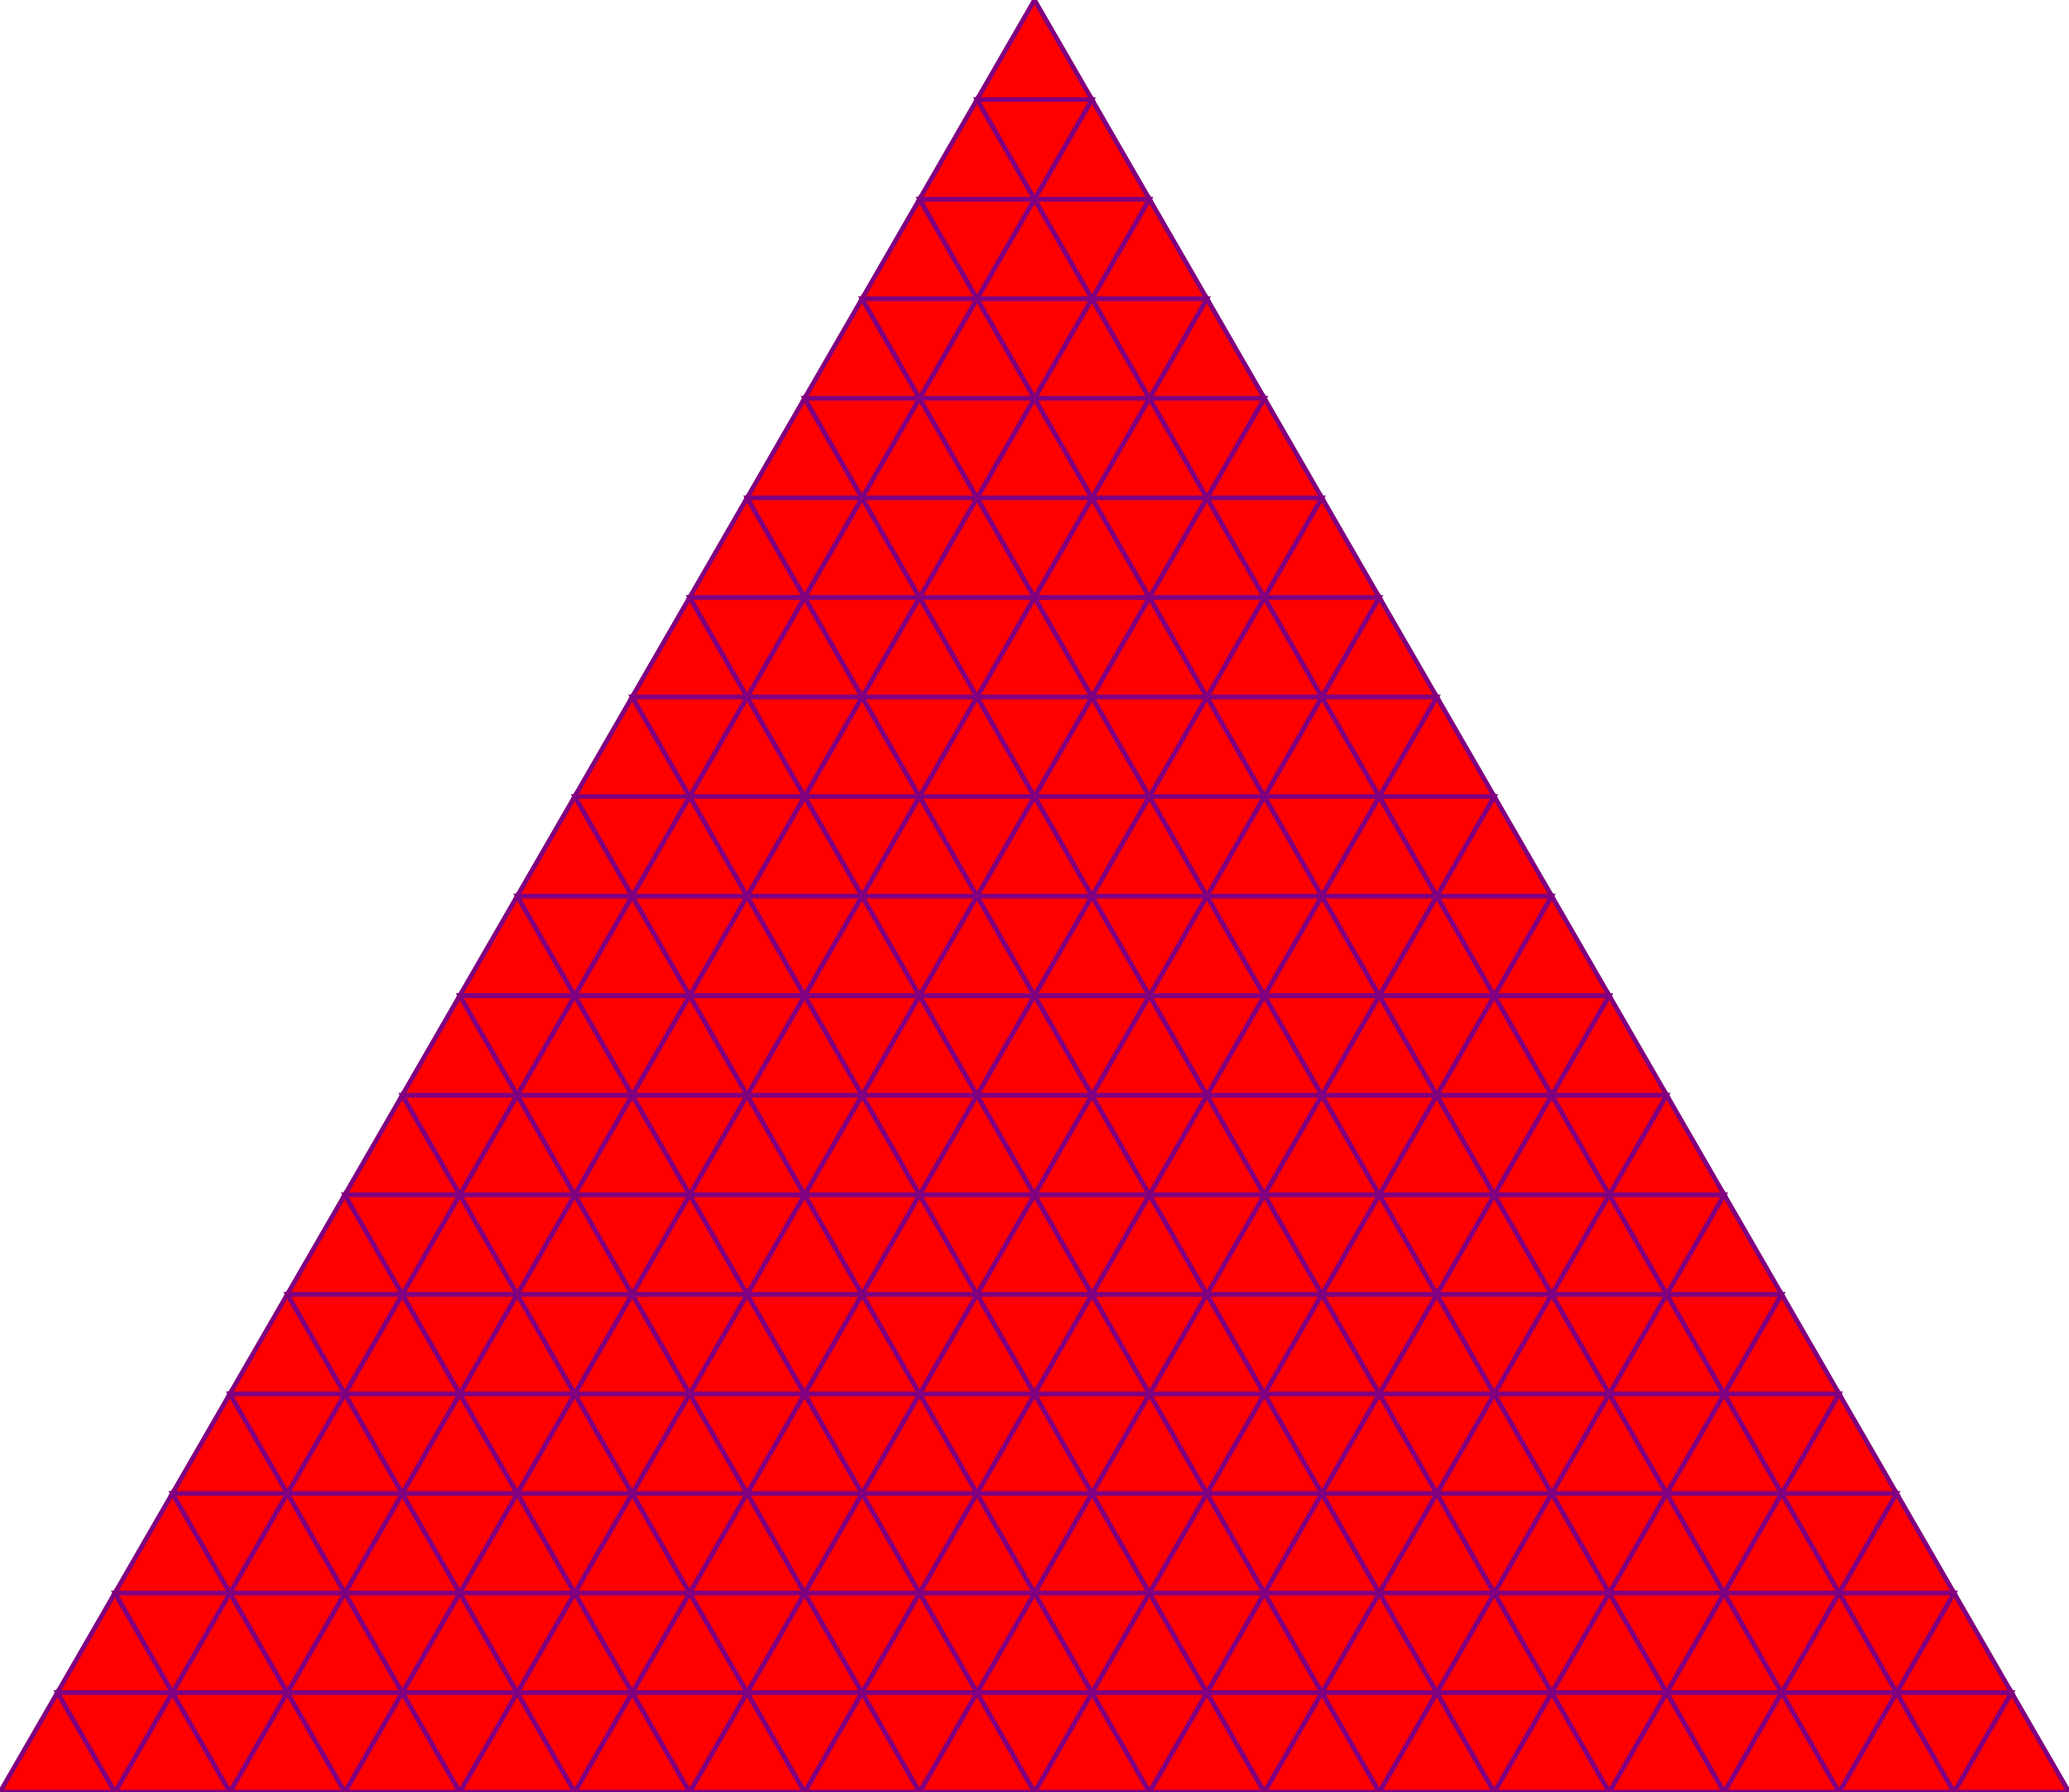 <svg version="1.1"
baseProfile="full"
width="90" height="77.942"
xmlns="http://www.w3.org/2000/svg">
<polygon points="45,0 0 ,77.942 90 ,77.942" fill="green"/>
<polygon points="2.5,73.612 5 ,77.942 0 ,77.942" style="fill:red;stroke:purple;stroke-width:0.2" />
<polygon points="7.5,73.612 10 ,77.942 5 ,77.942" style="fill:red;stroke:purple;stroke-width:0.2" />
<polygon points="12.5,73.612 15 ,77.942 10 ,77.942" style="fill:red;stroke:purple;stroke-width:0.2" />
<polygon points="17.5,73.612 20 ,77.942 15 ,77.942" style="fill:red;stroke:purple;stroke-width:0.2" />
<polygon points="22.5,73.612 25 ,77.942 20 ,77.942" style="fill:red;stroke:purple;stroke-width:0.2" />
<polygon points="27.5,73.612 30 ,77.942 25 ,77.942" style="fill:red;stroke:purple;stroke-width:0.2" />
<polygon points="32.5,73.612 35 ,77.942 30 ,77.942" style="fill:red;stroke:purple;stroke-width:0.2" />
<polygon points="37.5,73.612 40 ,77.942 35 ,77.942" style="fill:red;stroke:purple;stroke-width:0.2" />
<polygon points="42.5,73.612 45 ,77.942 40 ,77.942" style="fill:red;stroke:purple;stroke-width:0.2" />
<polygon points="47.5,73.612 50 ,77.942 45 ,77.942" style="fill:red;stroke:purple;stroke-width:0.2" />
<polygon points="52.5,73.612 55 ,77.942 50 ,77.942" style="fill:red;stroke:purple;stroke-width:0.2" />
<polygon points="57.5,73.612 60 ,77.942 55 ,77.942" style="fill:red;stroke:purple;stroke-width:0.2" />
<polygon points="62.5,73.612 65 ,77.942 60 ,77.942" style="fill:red;stroke:purple;stroke-width:0.2" />
<polygon points="67.5,73.612 70 ,77.942 65 ,77.942" style="fill:red;stroke:purple;stroke-width:0.2" />
<polygon points="72.5,73.612 75 ,77.942 70 ,77.942" style="fill:red;stroke:purple;stroke-width:0.2" />
<polygon points="77.5,73.612 80 ,77.942 75 ,77.942" style="fill:red;stroke:purple;stroke-width:0.2" />
<polygon points="82.5,73.612 85 ,77.942 80 ,77.942" style="fill:red;stroke:purple;stroke-width:0.2" />
<polygon points="87.5,73.612 90 ,77.942 85 ,77.942" style="fill:red;stroke:purple;stroke-width:0.2" />
<polygon points="5,77.942 7.5 ,73.612 2.5 ,73.612" style="fill:red;stroke:purple;stroke-width:0.2" />
<polygon points="10,77.942 12.5 ,73.612 7.5 ,73.612" style="fill:red;stroke:purple;stroke-width:0.2" />
<polygon points="15,77.942 17.5 ,73.612 12.5 ,73.612" style="fill:red;stroke:purple;stroke-width:0.2" />
<polygon points="20,77.942 22.5 ,73.612 17.5 ,73.612" style="fill:red;stroke:purple;stroke-width:0.2" />
<polygon points="25,77.942 27.5 ,73.612 22.5 ,73.612" style="fill:red;stroke:purple;stroke-width:0.2" />
<polygon points="30,77.942 32.5 ,73.612 27.5 ,73.612" style="fill:red;stroke:purple;stroke-width:0.2" />
<polygon points="35,77.942 37.5 ,73.612 32.5 ,73.612" style="fill:red;stroke:purple;stroke-width:0.2" />
<polygon points="40,77.942 42.5 ,73.612 37.5 ,73.612" style="fill:red;stroke:purple;stroke-width:0.2" />
<polygon points="45,77.942 47.5 ,73.612 42.5 ,73.612" style="fill:red;stroke:purple;stroke-width:0.2" />
<polygon points="50,77.942 52.5 ,73.612 47.5 ,73.612" style="fill:red;stroke:purple;stroke-width:0.2" />
<polygon points="55,77.942 57.5 ,73.612 52.5 ,73.612" style="fill:red;stroke:purple;stroke-width:0.2" />
<polygon points="60,77.942 62.5 ,73.612 57.5 ,73.612" style="fill:red;stroke:purple;stroke-width:0.2" />
<polygon points="65,77.942 67.5 ,73.612 62.5 ,73.612" style="fill:red;stroke:purple;stroke-width:0.2" />
<polygon points="70,77.942 72.5 ,73.612 67.5 ,73.612" style="fill:red;stroke:purple;stroke-width:0.2" />
<polygon points="75,77.942 77.5 ,73.612 72.5 ,73.612" style="fill:red;stroke:purple;stroke-width:0.2" />
<polygon points="80,77.942 82.5 ,73.612 77.5 ,73.612" style="fill:red;stroke:purple;stroke-width:0.2" />
<polygon points="85,77.942 87.5 ,73.612 82.5 ,73.612" style="fill:red;stroke:purple;stroke-width:0.2" />
<polygon points="5,69.282 7.5 ,73.612 2.5 ,73.612" style="fill:red;stroke:purple;stroke-width:0.2" />
<polygon points="10,69.282 12.5 ,73.612 7.5 ,73.612" style="fill:red;stroke:purple;stroke-width:0.2" />
<polygon points="15,69.282 17.5 ,73.612 12.5 ,73.612" style="fill:red;stroke:purple;stroke-width:0.2" />
<polygon points="20,69.282 22.5 ,73.612 17.5 ,73.612" style="fill:red;stroke:purple;stroke-width:0.2" />
<polygon points="25,69.282 27.5 ,73.612 22.5 ,73.612" style="fill:red;stroke:purple;stroke-width:0.2" />
<polygon points="30,69.282 32.5 ,73.612 27.5 ,73.612" style="fill:red;stroke:purple;stroke-width:0.2" />
<polygon points="35,69.282 37.5 ,73.612 32.5 ,73.612" style="fill:red;stroke:purple;stroke-width:0.2" />
<polygon points="40,69.282 42.5 ,73.612 37.5 ,73.612" style="fill:red;stroke:purple;stroke-width:0.2" />
<polygon points="45,69.282 47.5 ,73.612 42.5 ,73.612" style="fill:red;stroke:purple;stroke-width:0.2" />
<polygon points="50,69.282 52.5 ,73.612 47.5 ,73.612" style="fill:red;stroke:purple;stroke-width:0.2" />
<polygon points="55,69.282 57.5 ,73.612 52.5 ,73.612" style="fill:red;stroke:purple;stroke-width:0.2" />
<polygon points="60,69.282 62.5 ,73.612 57.5 ,73.612" style="fill:red;stroke:purple;stroke-width:0.2" />
<polygon points="65,69.282 67.5 ,73.612 62.5 ,73.612" style="fill:red;stroke:purple;stroke-width:0.2" />
<polygon points="70,69.282 72.5 ,73.612 67.5 ,73.612" style="fill:red;stroke:purple;stroke-width:0.2" />
<polygon points="75,69.282 77.5 ,73.612 72.5 ,73.612" style="fill:red;stroke:purple;stroke-width:0.2" />
<polygon points="80,69.282 82.5 ,73.612 77.5 ,73.612" style="fill:red;stroke:purple;stroke-width:0.2" />
<polygon points="85,69.282 87.5 ,73.612 82.5 ,73.612" style="fill:red;stroke:purple;stroke-width:0.2" />
<polygon points="7.5,73.612 10 ,69.282 5 ,69.282" style="fill:red;stroke:purple;stroke-width:0.2" />
<polygon points="12.5,73.612 15 ,69.282 10 ,69.282" style="fill:red;stroke:purple;stroke-width:0.2" />
<polygon points="17.5,73.612 20 ,69.282 15 ,69.282" style="fill:red;stroke:purple;stroke-width:0.2" />
<polygon points="22.5,73.612 25 ,69.282 20 ,69.282" style="fill:red;stroke:purple;stroke-width:0.2" />
<polygon points="27.5,73.612 30 ,69.282 25 ,69.282" style="fill:red;stroke:purple;stroke-width:0.2" />
<polygon points="32.5,73.612 35 ,69.282 30 ,69.282" style="fill:red;stroke:purple;stroke-width:0.2" />
<polygon points="37.5,73.612 40 ,69.282 35 ,69.282" style="fill:red;stroke:purple;stroke-width:0.2" />
<polygon points="42.5,73.612 45 ,69.282 40 ,69.282" style="fill:red;stroke:purple;stroke-width:0.2" />
<polygon points="47.5,73.612 50 ,69.282 45 ,69.282" style="fill:red;stroke:purple;stroke-width:0.2" />
<polygon points="52.5,73.612 55 ,69.282 50 ,69.282" style="fill:red;stroke:purple;stroke-width:0.2" />
<polygon points="57.5,73.612 60 ,69.282 55 ,69.282" style="fill:red;stroke:purple;stroke-width:0.2" />
<polygon points="62.5,73.612 65 ,69.282 60 ,69.282" style="fill:red;stroke:purple;stroke-width:0.2" />
<polygon points="67.5,73.612 70 ,69.282 65 ,69.282" style="fill:red;stroke:purple;stroke-width:0.2" />
<polygon points="72.5,73.612 75 ,69.282 70 ,69.282" style="fill:red;stroke:purple;stroke-width:0.2" />
<polygon points="77.5,73.612 80 ,69.282 75 ,69.282" style="fill:red;stroke:purple;stroke-width:0.2" />
<polygon points="82.5,73.612 85 ,69.282 80 ,69.282" style="fill:red;stroke:purple;stroke-width:0.2" />
<polygon points="7.5,64.952 10 ,69.282 5 ,69.282" style="fill:red;stroke:purple;stroke-width:0.2" />
<polygon points="12.5,64.952 15 ,69.282 10 ,69.282" style="fill:red;stroke:purple;stroke-width:0.2" />
<polygon points="17.5,64.952 20 ,69.282 15 ,69.282" style="fill:red;stroke:purple;stroke-width:0.2" />
<polygon points="22.5,64.952 25 ,69.282 20 ,69.282" style="fill:red;stroke:purple;stroke-width:0.2" />
<polygon points="27.5,64.952 30 ,69.282 25 ,69.282" style="fill:red;stroke:purple;stroke-width:0.2" />
<polygon points="32.5,64.952 35 ,69.282 30 ,69.282" style="fill:red;stroke:purple;stroke-width:0.2" />
<polygon points="37.5,64.952 40 ,69.282 35 ,69.282" style="fill:red;stroke:purple;stroke-width:0.2" />
<polygon points="42.5,64.952 45 ,69.282 40 ,69.282" style="fill:red;stroke:purple;stroke-width:0.2" />
<polygon points="47.5,64.952 50 ,69.282 45 ,69.282" style="fill:red;stroke:purple;stroke-width:0.2" />
<polygon points="52.5,64.952 55 ,69.282 50 ,69.282" style="fill:red;stroke:purple;stroke-width:0.2" />
<polygon points="57.5,64.952 60 ,69.282 55 ,69.282" style="fill:red;stroke:purple;stroke-width:0.2" />
<polygon points="62.5,64.952 65 ,69.282 60 ,69.282" style="fill:red;stroke:purple;stroke-width:0.2" />
<polygon points="67.5,64.952 70 ,69.282 65 ,69.282" style="fill:red;stroke:purple;stroke-width:0.2" />
<polygon points="72.5,64.952 75 ,69.282 70 ,69.282" style="fill:red;stroke:purple;stroke-width:0.2" />
<polygon points="77.5,64.952 80 ,69.282 75 ,69.282" style="fill:red;stroke:purple;stroke-width:0.2" />
<polygon points="82.5,64.952 85 ,69.282 80 ,69.282" style="fill:red;stroke:purple;stroke-width:0.2" />
<polygon points="10,69.282 12.5 ,64.952 7.5 ,64.952" style="fill:red;stroke:purple;stroke-width:0.2" />
<polygon points="15,69.282 17.5 ,64.952 12.5 ,64.952" style="fill:red;stroke:purple;stroke-width:0.2" />
<polygon points="20,69.282 22.5 ,64.952 17.5 ,64.952" style="fill:red;stroke:purple;stroke-width:0.2" />
<polygon points="25,69.282 27.5 ,64.952 22.5 ,64.952" style="fill:red;stroke:purple;stroke-width:0.2" />
<polygon points="30,69.282 32.5 ,64.952 27.5 ,64.952" style="fill:red;stroke:purple;stroke-width:0.2" />
<polygon points="35,69.282 37.5 ,64.952 32.5 ,64.952" style="fill:red;stroke:purple;stroke-width:0.2" />
<polygon points="40,69.282 42.5 ,64.952 37.5 ,64.952" style="fill:red;stroke:purple;stroke-width:0.2" />
<polygon points="45,69.282 47.5 ,64.952 42.5 ,64.952" style="fill:red;stroke:purple;stroke-width:0.2" />
<polygon points="50,69.282 52.5 ,64.952 47.5 ,64.952" style="fill:red;stroke:purple;stroke-width:0.2" />
<polygon points="55,69.282 57.5 ,64.952 52.5 ,64.952" style="fill:red;stroke:purple;stroke-width:0.2" />
<polygon points="60,69.282 62.5 ,64.952 57.5 ,64.952" style="fill:red;stroke:purple;stroke-width:0.2" />
<polygon points="65,69.282 67.5 ,64.952 62.5 ,64.952" style="fill:red;stroke:purple;stroke-width:0.2" />
<polygon points="70,69.282 72.5 ,64.952 67.5 ,64.952" style="fill:red;stroke:purple;stroke-width:0.2" />
<polygon points="75,69.282 77.5 ,64.952 72.5 ,64.952" style="fill:red;stroke:purple;stroke-width:0.2" />
<polygon points="80,69.282 82.5 ,64.952 77.5 ,64.952" style="fill:red;stroke:purple;stroke-width:0.2" />
<polygon points="10,60.622 12.5 ,64.952 7.5 ,64.952" style="fill:red;stroke:purple;stroke-width:0.2" />
<polygon points="15,60.622 17.5 ,64.952 12.5 ,64.952" style="fill:red;stroke:purple;stroke-width:0.2" />
<polygon points="20,60.622 22.5 ,64.952 17.5 ,64.952" style="fill:red;stroke:purple;stroke-width:0.2" />
<polygon points="25,60.622 27.5 ,64.952 22.5 ,64.952" style="fill:red;stroke:purple;stroke-width:0.2" />
<polygon points="30,60.622 32.5 ,64.952 27.5 ,64.952" style="fill:red;stroke:purple;stroke-width:0.2" />
<polygon points="35,60.622 37.5 ,64.952 32.5 ,64.952" style="fill:red;stroke:purple;stroke-width:0.2" />
<polygon points="40,60.622 42.5 ,64.952 37.5 ,64.952" style="fill:red;stroke:purple;stroke-width:0.2" />
<polygon points="45,60.622 47.5 ,64.952 42.5 ,64.952" style="fill:red;stroke:purple;stroke-width:0.2" />
<polygon points="50,60.622 52.5 ,64.952 47.5 ,64.952" style="fill:red;stroke:purple;stroke-width:0.2" />
<polygon points="55,60.622 57.5 ,64.952 52.5 ,64.952" style="fill:red;stroke:purple;stroke-width:0.2" />
<polygon points="60,60.622 62.5 ,64.952 57.5 ,64.952" style="fill:red;stroke:purple;stroke-width:0.2" />
<polygon points="65,60.622 67.5 ,64.952 62.5 ,64.952" style="fill:red;stroke:purple;stroke-width:0.2" />
<polygon points="70,60.622 72.5 ,64.952 67.5 ,64.952" style="fill:red;stroke:purple;stroke-width:0.2" />
<polygon points="75,60.622 77.5 ,64.952 72.5 ,64.952" style="fill:red;stroke:purple;stroke-width:0.2" />
<polygon points="80,60.622 82.5 ,64.952 77.5 ,64.952" style="fill:red;stroke:purple;stroke-width:0.2" />
<polygon points="12.5,64.952 15 ,60.622 10 ,60.622" style="fill:red;stroke:purple;stroke-width:0.2" />
<polygon points="17.5,64.952 20 ,60.622 15 ,60.622" style="fill:red;stroke:purple;stroke-width:0.2" />
<polygon points="22.5,64.952 25 ,60.622 20 ,60.622" style="fill:red;stroke:purple;stroke-width:0.2" />
<polygon points="27.5,64.952 30 ,60.622 25 ,60.622" style="fill:red;stroke:purple;stroke-width:0.2" />
<polygon points="32.5,64.952 35 ,60.622 30 ,60.622" style="fill:red;stroke:purple;stroke-width:0.2" />
<polygon points="37.5,64.952 40 ,60.622 35 ,60.622" style="fill:red;stroke:purple;stroke-width:0.2" />
<polygon points="42.5,64.952 45 ,60.622 40 ,60.622" style="fill:red;stroke:purple;stroke-width:0.2" />
<polygon points="47.5,64.952 50 ,60.622 45 ,60.622" style="fill:red;stroke:purple;stroke-width:0.2" />
<polygon points="52.5,64.952 55 ,60.622 50 ,60.622" style="fill:red;stroke:purple;stroke-width:0.2" />
<polygon points="57.5,64.952 60 ,60.622 55 ,60.622" style="fill:red;stroke:purple;stroke-width:0.2" />
<polygon points="62.5,64.952 65 ,60.622 60 ,60.622" style="fill:red;stroke:purple;stroke-width:0.2" />
<polygon points="67.5,64.952 70 ,60.622 65 ,60.622" style="fill:red;stroke:purple;stroke-width:0.2" />
<polygon points="72.5,64.952 75 ,60.622 70 ,60.622" style="fill:red;stroke:purple;stroke-width:0.2" />
<polygon points="77.5,64.952 80 ,60.622 75 ,60.622" style="fill:red;stroke:purple;stroke-width:0.2" />
<polygon points="12.5,56.292 15 ,60.622 10 ,60.622" style="fill:red;stroke:purple;stroke-width:0.2" />
<polygon points="17.5,56.292 20 ,60.622 15 ,60.622" style="fill:red;stroke:purple;stroke-width:0.2" />
<polygon points="22.5,56.292 25 ,60.622 20 ,60.622" style="fill:red;stroke:purple;stroke-width:0.2" />
<polygon points="27.5,56.292 30 ,60.622 25 ,60.622" style="fill:red;stroke:purple;stroke-width:0.2" />
<polygon points="32.5,56.292 35 ,60.622 30 ,60.622" style="fill:red;stroke:purple;stroke-width:0.2" />
<polygon points="37.5,56.292 40 ,60.622 35 ,60.622" style="fill:red;stroke:purple;stroke-width:0.2" />
<polygon points="42.5,56.292 45 ,60.622 40 ,60.622" style="fill:red;stroke:purple;stroke-width:0.2" />
<polygon points="47.5,56.292 50 ,60.622 45 ,60.622" style="fill:red;stroke:purple;stroke-width:0.2" />
<polygon points="52.5,56.292 55 ,60.622 50 ,60.622" style="fill:red;stroke:purple;stroke-width:0.2" />
<polygon points="57.5,56.292 60 ,60.622 55 ,60.622" style="fill:red;stroke:purple;stroke-width:0.2" />
<polygon points="62.5,56.292 65 ,60.622 60 ,60.622" style="fill:red;stroke:purple;stroke-width:0.2" />
<polygon points="67.5,56.292 70 ,60.622 65 ,60.622" style="fill:red;stroke:purple;stroke-width:0.2" />
<polygon points="72.5,56.292 75 ,60.622 70 ,60.622" style="fill:red;stroke:purple;stroke-width:0.2" />
<polygon points="77.5,56.292 80 ,60.622 75 ,60.622" style="fill:red;stroke:purple;stroke-width:0.2" />
<polygon points="15,60.622 17.5 ,56.292 12.5 ,56.292" style="fill:red;stroke:purple;stroke-width:0.2" />
<polygon points="20,60.622 22.5 ,56.292 17.5 ,56.292" style="fill:red;stroke:purple;stroke-width:0.2" />
<polygon points="25,60.622 27.5 ,56.292 22.5 ,56.292" style="fill:red;stroke:purple;stroke-width:0.2" />
<polygon points="30,60.622 32.5 ,56.292 27.5 ,56.292" style="fill:red;stroke:purple;stroke-width:0.2" />
<polygon points="35,60.622 37.5 ,56.292 32.5 ,56.292" style="fill:red;stroke:purple;stroke-width:0.2" />
<polygon points="40,60.622 42.5 ,56.292 37.5 ,56.292" style="fill:red;stroke:purple;stroke-width:0.2" />
<polygon points="45,60.622 47.5 ,56.292 42.5 ,56.292" style="fill:red;stroke:purple;stroke-width:0.2" />
<polygon points="50,60.622 52.5 ,56.292 47.5 ,56.292" style="fill:red;stroke:purple;stroke-width:0.2" />
<polygon points="55,60.622 57.5 ,56.292 52.5 ,56.292" style="fill:red;stroke:purple;stroke-width:0.2" />
<polygon points="60,60.622 62.5 ,56.292 57.5 ,56.292" style="fill:red;stroke:purple;stroke-width:0.2" />
<polygon points="65,60.622 67.5 ,56.292 62.5 ,56.292" style="fill:red;stroke:purple;stroke-width:0.2" />
<polygon points="70,60.622 72.5 ,56.292 67.5 ,56.292" style="fill:red;stroke:purple;stroke-width:0.2" />
<polygon points="75,60.622 77.5 ,56.292 72.5 ,56.292" style="fill:red;stroke:purple;stroke-width:0.2" />
<polygon points="15,51.962 17.5 ,56.292 12.5 ,56.292" style="fill:red;stroke:purple;stroke-width:0.2" />
<polygon points="20,51.962 22.5 ,56.292 17.5 ,56.292" style="fill:red;stroke:purple;stroke-width:0.2" />
<polygon points="25,51.962 27.5 ,56.292 22.5 ,56.292" style="fill:red;stroke:purple;stroke-width:0.2" />
<polygon points="30,51.962 32.5 ,56.292 27.5 ,56.292" style="fill:red;stroke:purple;stroke-width:0.2" />
<polygon points="35,51.962 37.5 ,56.292 32.5 ,56.292" style="fill:red;stroke:purple;stroke-width:0.2" />
<polygon points="40,51.962 42.5 ,56.292 37.5 ,56.292" style="fill:red;stroke:purple;stroke-width:0.2" />
<polygon points="45,51.962 47.5 ,56.292 42.5 ,56.292" style="fill:red;stroke:purple;stroke-width:0.2" />
<polygon points="50,51.962 52.5 ,56.292 47.5 ,56.292" style="fill:red;stroke:purple;stroke-width:0.2" />
<polygon points="55,51.962 57.5 ,56.292 52.5 ,56.292" style="fill:red;stroke:purple;stroke-width:0.2" />
<polygon points="60,51.962 62.5 ,56.292 57.5 ,56.292" style="fill:red;stroke:purple;stroke-width:0.2" />
<polygon points="65,51.962 67.5 ,56.292 62.5 ,56.292" style="fill:red;stroke:purple;stroke-width:0.2" />
<polygon points="70,51.962 72.5 ,56.292 67.5 ,56.292" style="fill:red;stroke:purple;stroke-width:0.2" />
<polygon points="75,51.962 77.5 ,56.292 72.5 ,56.292" style="fill:red;stroke:purple;stroke-width:0.2" />
<polygon points="17.5,56.292 20 ,51.962 15 ,51.962" style="fill:red;stroke:purple;stroke-width:0.2" />
<polygon points="22.5,56.292 25 ,51.962 20 ,51.962" style="fill:red;stroke:purple;stroke-width:0.2" />
<polygon points="27.5,56.292 30 ,51.962 25 ,51.962" style="fill:red;stroke:purple;stroke-width:0.2" />
<polygon points="32.5,56.292 35 ,51.962 30 ,51.962" style="fill:red;stroke:purple;stroke-width:0.2" />
<polygon points="37.5,56.292 40 ,51.962 35 ,51.962" style="fill:red;stroke:purple;stroke-width:0.2" />
<polygon points="42.5,56.292 45 ,51.962 40 ,51.962" style="fill:red;stroke:purple;stroke-width:0.2" />
<polygon points="47.5,56.292 50 ,51.962 45 ,51.962" style="fill:red;stroke:purple;stroke-width:0.2" />
<polygon points="52.5,56.292 55 ,51.962 50 ,51.962" style="fill:red;stroke:purple;stroke-width:0.2" />
<polygon points="57.5,56.292 60 ,51.962 55 ,51.962" style="fill:red;stroke:purple;stroke-width:0.2" />
<polygon points="62.5,56.292 65 ,51.962 60 ,51.962" style="fill:red;stroke:purple;stroke-width:0.2" />
<polygon points="67.5,56.292 70 ,51.962 65 ,51.962" style="fill:red;stroke:purple;stroke-width:0.2" />
<polygon points="72.5,56.292 75 ,51.962 70 ,51.962" style="fill:red;stroke:purple;stroke-width:0.2" />
<polygon points="17.5,47.631 20 ,51.962 15 ,51.962" style="fill:red;stroke:purple;stroke-width:0.2" />
<polygon points="22.5,47.631 25 ,51.962 20 ,51.962" style="fill:red;stroke:purple;stroke-width:0.2" />
<polygon points="27.5,47.631 30 ,51.962 25 ,51.962" style="fill:red;stroke:purple;stroke-width:0.2" />
<polygon points="32.5,47.631 35 ,51.962 30 ,51.962" style="fill:red;stroke:purple;stroke-width:0.2" />
<polygon points="37.5,47.631 40 ,51.962 35 ,51.962" style="fill:red;stroke:purple;stroke-width:0.2" />
<polygon points="42.5,47.631 45 ,51.962 40 ,51.962" style="fill:red;stroke:purple;stroke-width:0.2" />
<polygon points="47.5,47.631 50 ,51.962 45 ,51.962" style="fill:red;stroke:purple;stroke-width:0.2" />
<polygon points="52.5,47.631 55 ,51.962 50 ,51.962" style="fill:red;stroke:purple;stroke-width:0.2" />
<polygon points="57.5,47.631 60 ,51.962 55 ,51.962" style="fill:red;stroke:purple;stroke-width:0.2" />
<polygon points="62.5,47.631 65 ,51.962 60 ,51.962" style="fill:red;stroke:purple;stroke-width:0.2" />
<polygon points="67.5,47.631 70 ,51.962 65 ,51.962" style="fill:red;stroke:purple;stroke-width:0.2" />
<polygon points="72.5,47.631 75 ,51.962 70 ,51.962" style="fill:red;stroke:purple;stroke-width:0.2" />
<polygon points="20,51.962 22.5 ,47.631 17.5 ,47.631" style="fill:red;stroke:purple;stroke-width:0.2" />
<polygon points="25,51.962 27.5 ,47.631 22.5 ,47.631" style="fill:red;stroke:purple;stroke-width:0.2" />
<polygon points="30,51.962 32.5 ,47.631 27.5 ,47.631" style="fill:red;stroke:purple;stroke-width:0.2" />
<polygon points="35,51.962 37.5 ,47.631 32.5 ,47.631" style="fill:red;stroke:purple;stroke-width:0.2" />
<polygon points="40,51.962 42.5 ,47.631 37.5 ,47.631" style="fill:red;stroke:purple;stroke-width:0.2" />
<polygon points="45,51.962 47.5 ,47.631 42.5 ,47.631" style="fill:red;stroke:purple;stroke-width:0.2" />
<polygon points="50,51.962 52.5 ,47.631 47.5 ,47.631" style="fill:red;stroke:purple;stroke-width:0.2" />
<polygon points="55,51.962 57.5 ,47.631 52.5 ,47.631" style="fill:red;stroke:purple;stroke-width:0.2" />
<polygon points="60,51.962 62.5 ,47.631 57.5 ,47.631" style="fill:red;stroke:purple;stroke-width:0.2" />
<polygon points="65,51.962 67.5 ,47.631 62.5 ,47.631" style="fill:red;stroke:purple;stroke-width:0.2" />
<polygon points="70,51.962 72.5 ,47.631 67.5 ,47.631" style="fill:red;stroke:purple;stroke-width:0.2" />
<polygon points="20,43.301 22.5 ,47.631 17.5 ,47.631" style="fill:red;stroke:purple;stroke-width:0.2" />
<polygon points="25,43.301 27.5 ,47.631 22.5 ,47.631" style="fill:red;stroke:purple;stroke-width:0.2" />
<polygon points="30,43.301 32.5 ,47.631 27.5 ,47.631" style="fill:red;stroke:purple;stroke-width:0.2" />
<polygon points="35,43.301 37.5 ,47.631 32.5 ,47.631" style="fill:red;stroke:purple;stroke-width:0.2" />
<polygon points="40,43.301 42.5 ,47.631 37.5 ,47.631" style="fill:red;stroke:purple;stroke-width:0.2" />
<polygon points="45,43.301 47.5 ,47.631 42.5 ,47.631" style="fill:red;stroke:purple;stroke-width:0.2" />
<polygon points="50,43.301 52.5 ,47.631 47.5 ,47.631" style="fill:red;stroke:purple;stroke-width:0.2" />
<polygon points="55,43.301 57.5 ,47.631 52.5 ,47.631" style="fill:red;stroke:purple;stroke-width:0.2" />
<polygon points="60,43.301 62.5 ,47.631 57.5 ,47.631" style="fill:red;stroke:purple;stroke-width:0.2" />
<polygon points="65,43.301 67.5 ,47.631 62.5 ,47.631" style="fill:red;stroke:purple;stroke-width:0.2" />
<polygon points="70,43.301 72.5 ,47.631 67.5 ,47.631" style="fill:red;stroke:purple;stroke-width:0.2" />
<polygon points="22.5,47.631 25 ,43.301 20 ,43.301" style="fill:red;stroke:purple;stroke-width:0.2" />
<polygon points="27.5,47.631 30 ,43.301 25 ,43.301" style="fill:red;stroke:purple;stroke-width:0.2" />
<polygon points="32.5,47.631 35 ,43.301 30 ,43.301" style="fill:red;stroke:purple;stroke-width:0.2" />
<polygon points="37.5,47.631 40 ,43.301 35 ,43.301" style="fill:red;stroke:purple;stroke-width:0.2" />
<polygon points="42.5,47.631 45 ,43.301 40 ,43.301" style="fill:red;stroke:purple;stroke-width:0.2" />
<polygon points="47.5,47.631 50 ,43.301 45 ,43.301" style="fill:red;stroke:purple;stroke-width:0.2" />
<polygon points="52.5,47.631 55 ,43.301 50 ,43.301" style="fill:red;stroke:purple;stroke-width:0.2" />
<polygon points="57.5,47.631 60 ,43.301 55 ,43.301" style="fill:red;stroke:purple;stroke-width:0.2" />
<polygon points="62.5,47.631 65 ,43.301 60 ,43.301" style="fill:red;stroke:purple;stroke-width:0.2" />
<polygon points="67.5,47.631 70 ,43.301 65 ,43.301" style="fill:red;stroke:purple;stroke-width:0.2" />
<polygon points="22.5,38.971 25 ,43.301 20 ,43.301" style="fill:red;stroke:purple;stroke-width:0.2" />
<polygon points="27.5,38.971 30 ,43.301 25 ,43.301" style="fill:red;stroke:purple;stroke-width:0.2" />
<polygon points="32.5,38.971 35 ,43.301 30 ,43.301" style="fill:red;stroke:purple;stroke-width:0.2" />
<polygon points="37.5,38.971 40 ,43.301 35 ,43.301" style="fill:red;stroke:purple;stroke-width:0.2" />
<polygon points="42.5,38.971 45 ,43.301 40 ,43.301" style="fill:red;stroke:purple;stroke-width:0.2" />
<polygon points="47.5,38.971 50 ,43.301 45 ,43.301" style="fill:red;stroke:purple;stroke-width:0.2" />
<polygon points="52.5,38.971 55 ,43.301 50 ,43.301" style="fill:red;stroke:purple;stroke-width:0.2" />
<polygon points="57.5,38.971 60 ,43.301 55 ,43.301" style="fill:red;stroke:purple;stroke-width:0.2" />
<polygon points="62.5,38.971 65 ,43.301 60 ,43.301" style="fill:red;stroke:purple;stroke-width:0.2" />
<polygon points="67.5,38.971 70 ,43.301 65 ,43.301" style="fill:red;stroke:purple;stroke-width:0.2" />
<polygon points="25,43.301 27.5 ,38.971 22.5 ,38.971" style="fill:red;stroke:purple;stroke-width:0.2" />
<polygon points="30,43.301 32.5 ,38.971 27.5 ,38.971" style="fill:red;stroke:purple;stroke-width:0.2" />
<polygon points="35,43.301 37.5 ,38.971 32.5 ,38.971" style="fill:red;stroke:purple;stroke-width:0.2" />
<polygon points="40,43.301 42.5 ,38.971 37.5 ,38.971" style="fill:red;stroke:purple;stroke-width:0.2" />
<polygon points="45,43.301 47.5 ,38.971 42.5 ,38.971" style="fill:red;stroke:purple;stroke-width:0.2" />
<polygon points="50,43.301 52.5 ,38.971 47.5 ,38.971" style="fill:red;stroke:purple;stroke-width:0.2" />
<polygon points="55,43.301 57.5 ,38.971 52.5 ,38.971" style="fill:red;stroke:purple;stroke-width:0.2" />
<polygon points="60,43.301 62.5 ,38.971 57.5 ,38.971" style="fill:red;stroke:purple;stroke-width:0.2" />
<polygon points="65,43.301 67.5 ,38.971 62.5 ,38.971" style="fill:red;stroke:purple;stroke-width:0.2" />
<polygon points="25,34.641 27.5 ,38.971 22.5 ,38.971" style="fill:red;stroke:purple;stroke-width:0.2" />
<polygon points="30,34.641 32.5 ,38.971 27.5 ,38.971" style="fill:red;stroke:purple;stroke-width:0.2" />
<polygon points="35,34.641 37.5 ,38.971 32.5 ,38.971" style="fill:red;stroke:purple;stroke-width:0.2" />
<polygon points="40,34.641 42.5 ,38.971 37.5 ,38.971" style="fill:red;stroke:purple;stroke-width:0.2" />
<polygon points="45,34.641 47.5 ,38.971 42.5 ,38.971" style="fill:red;stroke:purple;stroke-width:0.2" />
<polygon points="50,34.641 52.5 ,38.971 47.5 ,38.971" style="fill:red;stroke:purple;stroke-width:0.2" />
<polygon points="55,34.641 57.5 ,38.971 52.5 ,38.971" style="fill:red;stroke:purple;stroke-width:0.2" />
<polygon points="60,34.641 62.5 ,38.971 57.5 ,38.971" style="fill:red;stroke:purple;stroke-width:0.2" />
<polygon points="65,34.641 67.5 ,38.971 62.5 ,38.971" style="fill:red;stroke:purple;stroke-width:0.2" />
<polygon points="27.5,38.971 30 ,34.641 25 ,34.641" style="fill:red;stroke:purple;stroke-width:0.2" />
<polygon points="32.5,38.971 35 ,34.641 30 ,34.641" style="fill:red;stroke:purple;stroke-width:0.2" />
<polygon points="37.5,38.971 40 ,34.641 35 ,34.641" style="fill:red;stroke:purple;stroke-width:0.2" />
<polygon points="42.5,38.971 45 ,34.641 40 ,34.641" style="fill:red;stroke:purple;stroke-width:0.2" />
<polygon points="47.5,38.971 50 ,34.641 45 ,34.641" style="fill:red;stroke:purple;stroke-width:0.2" />
<polygon points="52.5,38.971 55 ,34.641 50 ,34.641" style="fill:red;stroke:purple;stroke-width:0.2" />
<polygon points="57.5,38.971 60 ,34.641 55 ,34.641" style="fill:red;stroke:purple;stroke-width:0.2" />
<polygon points="62.5,38.971 65 ,34.641 60 ,34.641" style="fill:red;stroke:purple;stroke-width:0.2" />
<polygon points="27.5,30.311 30 ,34.641 25 ,34.641" style="fill:red;stroke:purple;stroke-width:0.2" />
<polygon points="32.5,30.311 35 ,34.641 30 ,34.641" style="fill:red;stroke:purple;stroke-width:0.2" />
<polygon points="37.5,30.311 40 ,34.641 35 ,34.641" style="fill:red;stroke:purple;stroke-width:0.2" />
<polygon points="42.5,30.311 45 ,34.641 40 ,34.641" style="fill:red;stroke:purple;stroke-width:0.2" />
<polygon points="47.5,30.311 50 ,34.641 45 ,34.641" style="fill:red;stroke:purple;stroke-width:0.2" />
<polygon points="52.5,30.311 55 ,34.641 50 ,34.641" style="fill:red;stroke:purple;stroke-width:0.2" />
<polygon points="57.5,30.311 60 ,34.641 55 ,34.641" style="fill:red;stroke:purple;stroke-width:0.2" />
<polygon points="62.5,30.311 65 ,34.641 60 ,34.641" style="fill:red;stroke:purple;stroke-width:0.2" />
<polygon points="30,34.641 32.5 ,30.311 27.5 ,30.311" style="fill:red;stroke:purple;stroke-width:0.2" />
<polygon points="35,34.641 37.5 ,30.311 32.5 ,30.311" style="fill:red;stroke:purple;stroke-width:0.2" />
<polygon points="40,34.641 42.5 ,30.311 37.5 ,30.311" style="fill:red;stroke:purple;stroke-width:0.2" />
<polygon points="45,34.641 47.5 ,30.311 42.5 ,30.311" style="fill:red;stroke:purple;stroke-width:0.2" />
<polygon points="50,34.641 52.5 ,30.311 47.5 ,30.311" style="fill:red;stroke:purple;stroke-width:0.2" />
<polygon points="55,34.641 57.5 ,30.311 52.5 ,30.311" style="fill:red;stroke:purple;stroke-width:0.2" />
<polygon points="60,34.641 62.5 ,30.311 57.5 ,30.311" style="fill:red;stroke:purple;stroke-width:0.2" />
<polygon points="30,25.981 32.5 ,30.311 27.5 ,30.311" style="fill:red;stroke:purple;stroke-width:0.2" />
<polygon points="35,25.981 37.5 ,30.311 32.5 ,30.311" style="fill:red;stroke:purple;stroke-width:0.2" />
<polygon points="40,25.981 42.5 ,30.311 37.5 ,30.311" style="fill:red;stroke:purple;stroke-width:0.2" />
<polygon points="45,25.981 47.5 ,30.311 42.5 ,30.311" style="fill:red;stroke:purple;stroke-width:0.2" />
<polygon points="50,25.981 52.5 ,30.311 47.5 ,30.311" style="fill:red;stroke:purple;stroke-width:0.2" />
<polygon points="55,25.981 57.5 ,30.311 52.5 ,30.311" style="fill:red;stroke:purple;stroke-width:0.2" />
<polygon points="60,25.981 62.5 ,30.311 57.5 ,30.311" style="fill:red;stroke:purple;stroke-width:0.2" />
<polygon points="32.5,30.311 35 ,25.981 30 ,25.981" style="fill:red;stroke:purple;stroke-width:0.2" />
<polygon points="37.5,30.311 40 ,25.981 35 ,25.981" style="fill:red;stroke:purple;stroke-width:0.2" />
<polygon points="42.5,30.311 45 ,25.981 40 ,25.981" style="fill:red;stroke:purple;stroke-width:0.2" />
<polygon points="47.5,30.311 50 ,25.981 45 ,25.981" style="fill:red;stroke:purple;stroke-width:0.2" />
<polygon points="52.5,30.311 55 ,25.981 50 ,25.981" style="fill:red;stroke:purple;stroke-width:0.2" />
<polygon points="57.5,30.311 60 ,25.981 55 ,25.981" style="fill:red;stroke:purple;stroke-width:0.2" />
<polygon points="32.5,21.651 35 ,25.981 30 ,25.981" style="fill:red;stroke:purple;stroke-width:0.2" />
<polygon points="37.5,21.651 40 ,25.981 35 ,25.981" style="fill:red;stroke:purple;stroke-width:0.2" />
<polygon points="42.5,21.651 45 ,25.981 40 ,25.981" style="fill:red;stroke:purple;stroke-width:0.2" />
<polygon points="47.5,21.651 50 ,25.981 45 ,25.981" style="fill:red;stroke:purple;stroke-width:0.2" />
<polygon points="52.5,21.651 55 ,25.981 50 ,25.981" style="fill:red;stroke:purple;stroke-width:0.2" />
<polygon points="57.5,21.651 60 ,25.981 55 ,25.981" style="fill:red;stroke:purple;stroke-width:0.2" />
<polygon points="35,25.981 37.5 ,21.651 32.5 ,21.651" style="fill:red;stroke:purple;stroke-width:0.2" />
<polygon points="40,25.981 42.5 ,21.651 37.5 ,21.651" style="fill:red;stroke:purple;stroke-width:0.2" />
<polygon points="45,25.981 47.5 ,21.651 42.5 ,21.651" style="fill:red;stroke:purple;stroke-width:0.2" />
<polygon points="50,25.981 52.5 ,21.651 47.5 ,21.651" style="fill:red;stroke:purple;stroke-width:0.2" />
<polygon points="55,25.981 57.5 ,21.651 52.5 ,21.651" style="fill:red;stroke:purple;stroke-width:0.2" />
<polygon points="35,17.32 37.5 ,21.651 32.5 ,21.651" style="fill:red;stroke:purple;stroke-width:0.2" />
<polygon points="40,17.32 42.5 ,21.651 37.5 ,21.651" style="fill:red;stroke:purple;stroke-width:0.2" />
<polygon points="45,17.32 47.5 ,21.651 42.5 ,21.651" style="fill:red;stroke:purple;stroke-width:0.2" />
<polygon points="50,17.32 52.5 ,21.651 47.5 ,21.651" style="fill:red;stroke:purple;stroke-width:0.2" />
<polygon points="55,17.32 57.5 ,21.651 52.5 ,21.651" style="fill:red;stroke:purple;stroke-width:0.2" />
<polygon points="37.5,21.651 40 ,17.32 35 ,17.32" style="fill:red;stroke:purple;stroke-width:0.2" />
<polygon points="42.5,21.651 45 ,17.32 40 ,17.32" style="fill:red;stroke:purple;stroke-width:0.2" />
<polygon points="47.5,21.651 50 ,17.32 45 ,17.32" style="fill:red;stroke:purple;stroke-width:0.2" />
<polygon points="52.5,21.651 55 ,17.32 50 ,17.32" style="fill:red;stroke:purple;stroke-width:0.2" />
<polygon points="37.5,12.99 40 ,17.32 35 ,17.32" style="fill:red;stroke:purple;stroke-width:0.2" />
<polygon points="42.5,12.99 45 ,17.32 40 ,17.32" style="fill:red;stroke:purple;stroke-width:0.2" />
<polygon points="47.5,12.99 50 ,17.32 45 ,17.32" style="fill:red;stroke:purple;stroke-width:0.2" />
<polygon points="52.5,12.99 55 ,17.32 50 ,17.32" style="fill:red;stroke:purple;stroke-width:0.2" />
<polygon points="40,17.32 42.5 ,12.99 37.5 ,12.99" style="fill:red;stroke:purple;stroke-width:0.2" />
<polygon points="45,17.32 47.5 ,12.99 42.5 ,12.99" style="fill:red;stroke:purple;stroke-width:0.2" />
<polygon points="50,17.32 52.5 ,12.99 47.5 ,12.99" style="fill:red;stroke:purple;stroke-width:0.2" />
<polygon points="40,8.66 42.5 ,12.99 37.5 ,12.99" style="fill:red;stroke:purple;stroke-width:0.2" />
<polygon points="45,8.66 47.5 ,12.99 42.5 ,12.99" style="fill:red;stroke:purple;stroke-width:0.2" />
<polygon points="50,8.66 52.5 ,12.99 47.5 ,12.99" style="fill:red;stroke:purple;stroke-width:0.2" />
<polygon points="42.5,12.99 45 ,8.66 40 ,8.66" style="fill:red;stroke:purple;stroke-width:0.2" />
<polygon points="47.5,12.99 50 ,8.66 45 ,8.66" style="fill:red;stroke:purple;stroke-width:0.2" />
<polygon points="42.5,4.33 45 ,8.66 40 ,8.66" style="fill:red;stroke:purple;stroke-width:0.2" />
<polygon points="47.5,4.33 50 ,8.66 45 ,8.66" style="fill:red;stroke:purple;stroke-width:0.2" />
<polygon points="45,8.66 47.5 ,4.33 42.5 ,4.33" style="fill:red;stroke:purple;stroke-width:0.2" />
<polygon points="45,0 47.5 ,4.33 42.5 ,4.33" style="fill:red;stroke:purple;stroke-width:0.2" />
</svg>